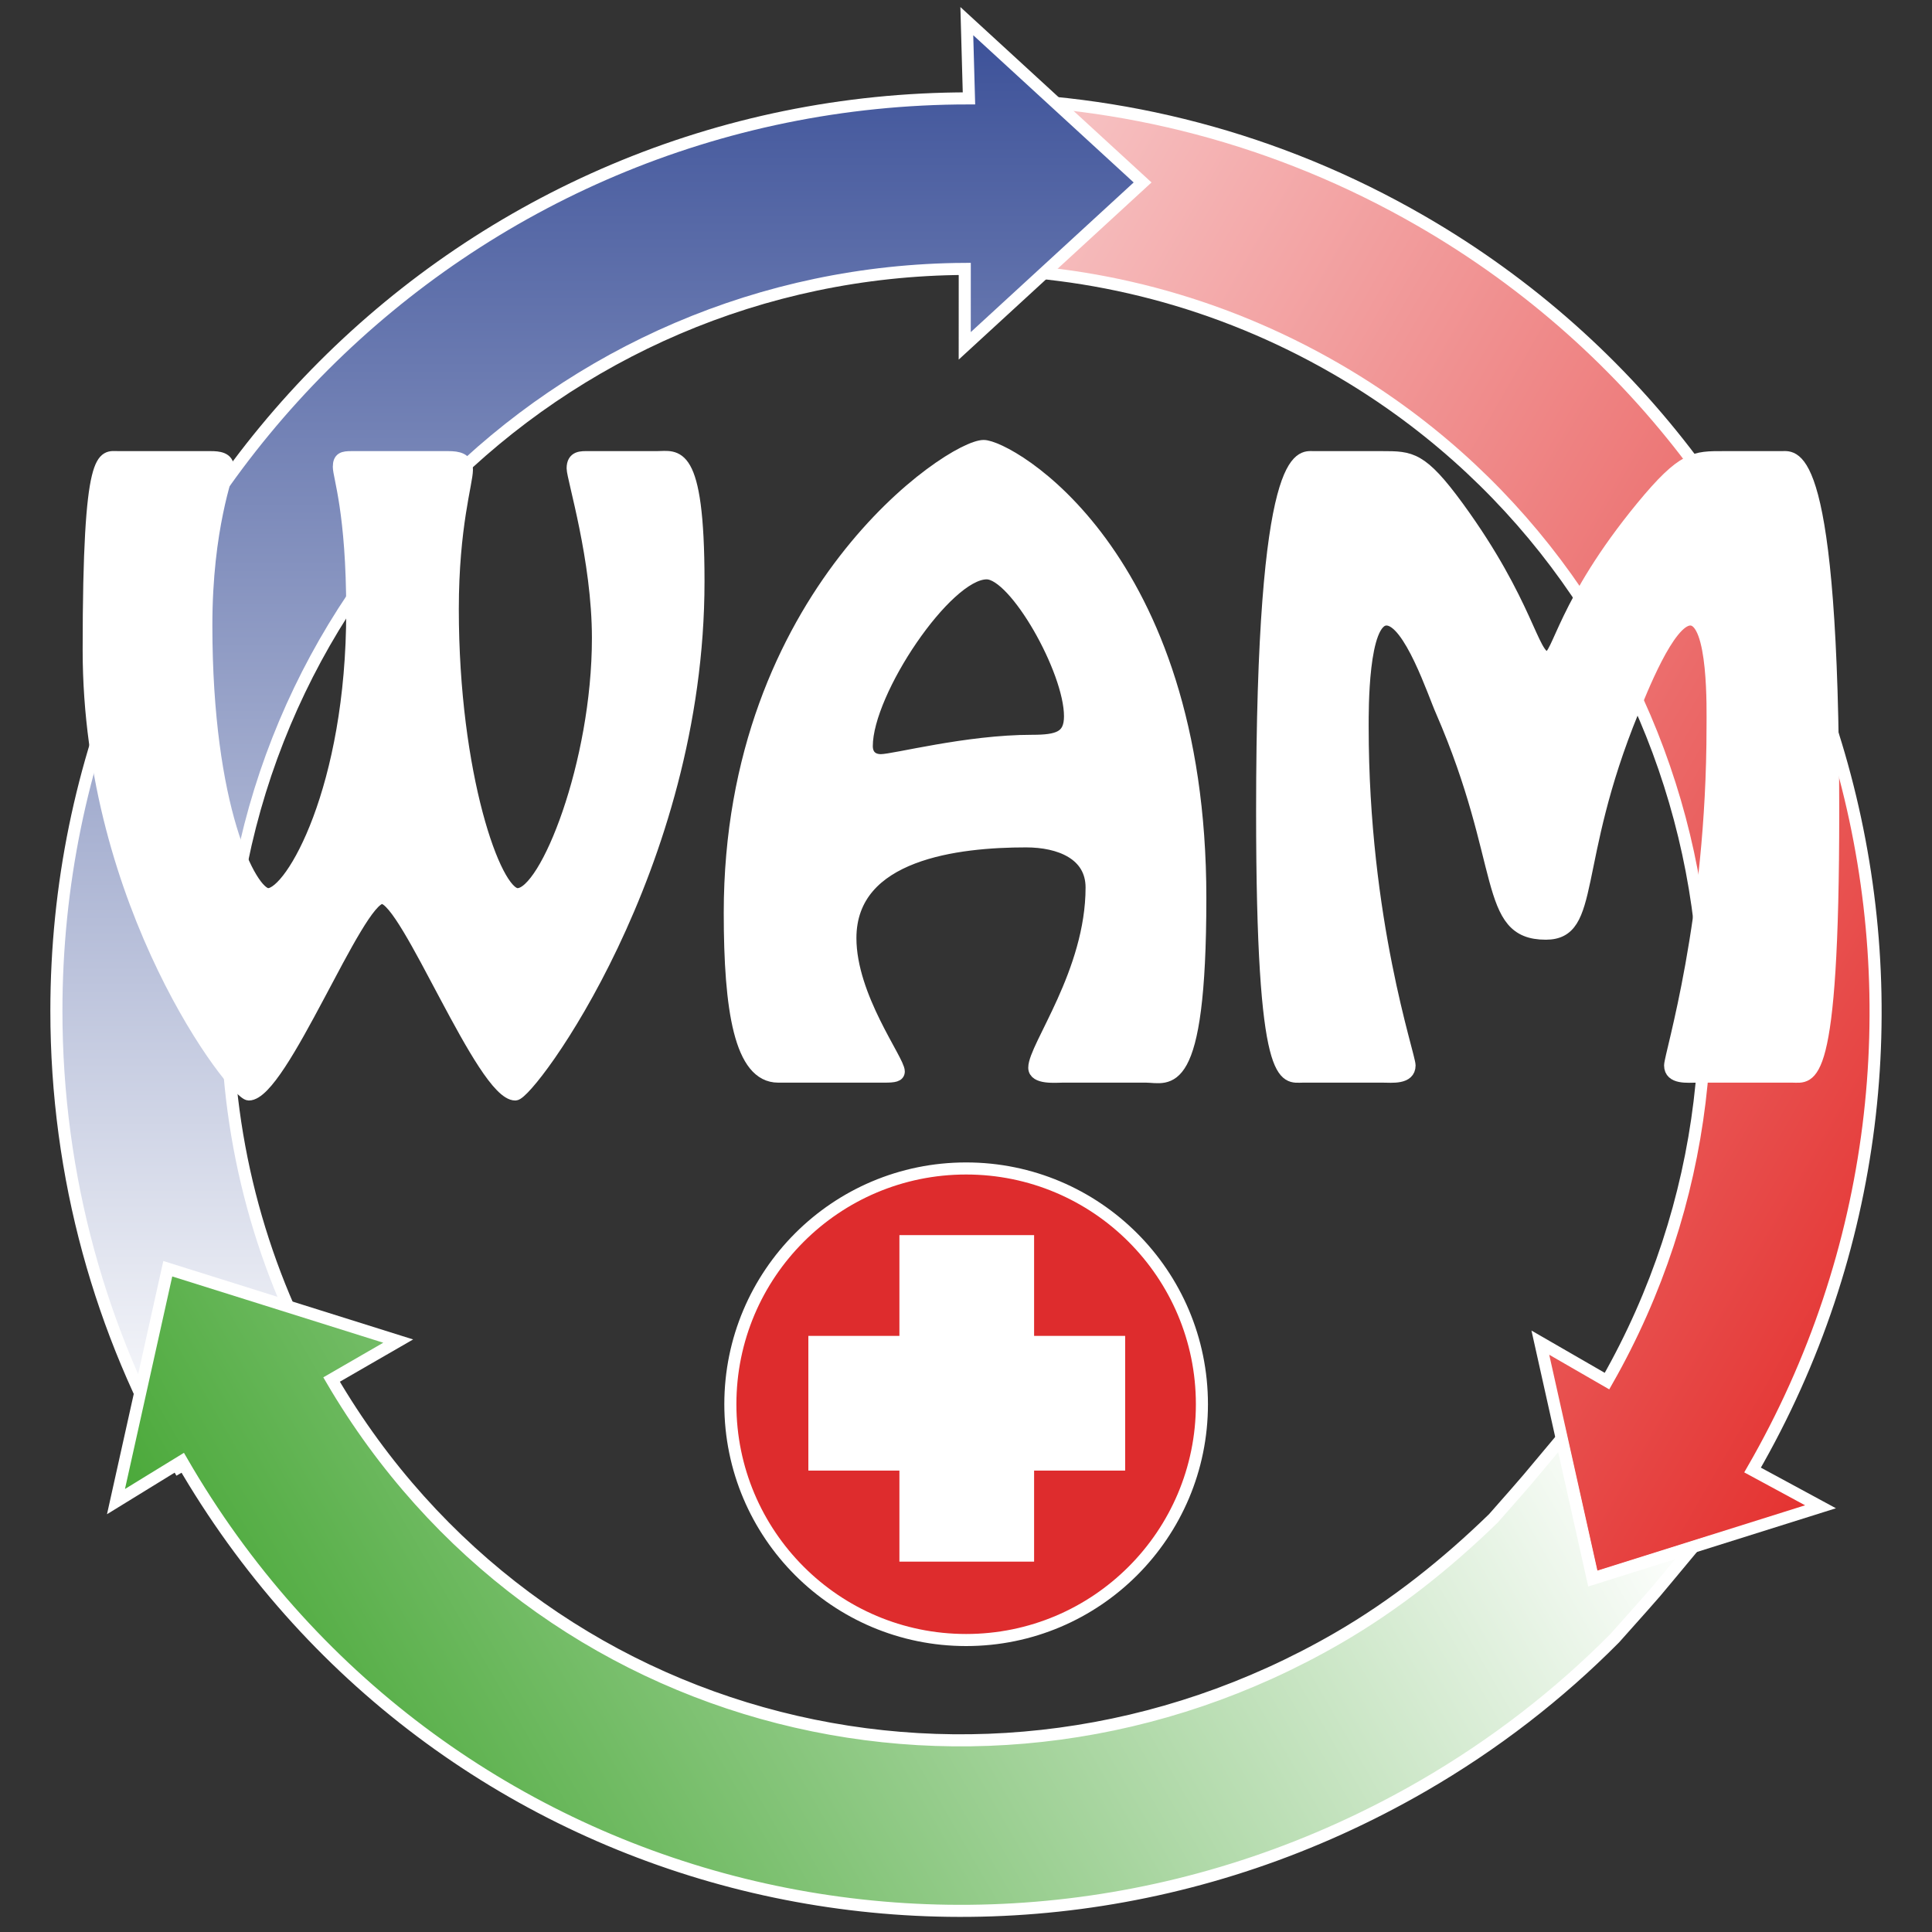 <?xml version="1.0" encoding="UTF-8" standalone="no"?>
<!DOCTYPE svg PUBLIC "-//W3C//DTD SVG 1.1//EN" "http://www.w3.org/Graphics/SVG/1.1/DTD/svg11.dtd">
<svg version="1.1" xmlns="http://www.w3.org/2000/svg" xmlns:xlink="http://www.w3.org/1999/xlink" preserveAspectRatio="xMidYMid meet" viewBox="0 0 640 640" width="640" height="640"><rect x="0" y="0" width="640" height="640" fill="#333333" stroke="none"/><defs><path d="M319.5 32.62C319.56 66.52 319.6 85.35 319.6 89.11C361.37 89.08 403.71 99.71 442.48 122.09C442.48 122.09 442.48 122.09 442.48 122.09C559.64 189.73 599.25 340.11 532.34 457.51C532.34 457.51 532.34 457.51 532.34 457.51L510.26 444.77L527.68 522.85L603.07 499.14C589.57 491.83 582.06 487.77 580.56 486.96C664.04 342.37 615.31 156.65 470.72 73.17C470.72 73.17 470.72 73.17 470.72 73.17C423.11 45.68 371.14 32.62 319.85 32.62C319.85 32.62 319.85 32.62 319.85 32.62C319.74 32.62 319.62 32.62 319.5 32.62" id="cUjxRpGUd"></path><linearGradient id="gradienta5QJSnChEX" gradientUnits="userSpaceOnUse" x1="249.51" y1="153.85" x2="664.19" y2="393.28"><stop style="stop-color: #f8cccd;stop-opacity: 1" offset="0%"></stop><stop style="stop-color: #e43230;stop-opacity: 1" offset="100%"></stop></linearGradient><path d="M320.98 32.59C154.02 32.59 18.68 167.93 18.68 334.88C18.68 334.88 18.68 334.88 18.68 334.88C18.68 389.98 33.42 441.63 59.17 486.11C59.17 486.11 59.17 486.11 59.17 486.11C88.5 469.11 104.79 459.67 108.05 457.78C87.14 421.63 75.16 379.65 75.16 334.88C75.16 334.88 75.16 334.88 75.16 334.88C75.16 199.59 184.47 89.83 319.59 89.08C319.59 89.08 319.59 89.08 319.59 89.08L319.58 114.57L378.5 60.44L320.27 7C320.65 20.65 320.88 29.18 320.98 32.59Z" id="b66ICAE7Q"></path><linearGradient id="gradientc2ZxbkKBM" gradientUnits="userSpaceOnUse" x1="198.59" y1="486.12" x2="198.59" y2="7"><stop style="stop-color: #ffffff;stop-opacity: 1" offset="0%"></stop><stop style="stop-color: #3b5098;stop-opacity: 1" offset="100%"></stop></linearGradient><path d="M47 458.86L38.42 497.43L49.32 490.73C55.86 486.71 59.49 484.47 60.22 484.03C101.96 556.32 168.57 604.1 242.81 623.38C242.81 623.38 242.81 623.38 242.81 623.38C317.06 642.65 398.95 633.41 471.23 591.68C471.23 591.68 471.23 591.68 471.23 591.68C495.09 577.9 516.37 561.36 534.87 542.71C534.87 542.71 534.87 542.71 534.87 542.71C552.36 523.07 544.82 531.72 560.83 512.54C560.83 512.54 560.83 512.54 560.83 512.54L527.6 522.99C521.39 495.19 517.93 479.74 517.24 476.65C503.71 492.76 508.76 487.02 494.71 502.97C494.71 502.97 494.71 502.97 494.71 502.97C479.39 517.85 462.38 531.56 443 542.75C443 542.75 443 542.75 443 542.75C384.41 576.58 318.18 584.3 258.06 568.98C258.06 568.98 258.06 568.98 258.06 568.98C197.94 553.66 143.95 515.3 109.84 456.99C109.84 456.99 109.84 456.99 109.84 456.99L120.88 450.61L131.91 444.25L93.74 432.26L55.58 420.28L47 458.86Z" id="afAOD1uCX"></path><linearGradient id="gradienta3lNIRMtBk" gradientUnits="userSpaceOnUse" x1="483.64" y1="378.83" x2="98.37" y2="601.27"><stop style="stop-color: #ffffff;stop-opacity: 1" offset="0%"></stop><stop style="stop-color: #49a838;stop-opacity: 1" offset="100%"></stop></linearGradient><path d="M217.57 151.44C223.98 151.44 231.38 147.74 231.38 192.63C231.38 287.59 175.39 362.56 170.71 362.56C159.85 362.56 134.7 297.45 126.56 297.45C118.42 297.45 93.26 362.56 82.41 362.56C77.72 362.56 29.38 299.91 29.38 215.32C29.38 147.74 34.07 151.44 39.25 151.44C42.31 151.44 66.77 151.44 69.83 151.44C72.3 151.44 75.5 151.69 75.5 154.89C75.5 157.36 68.35 174.62 68.35 207.18C68.35 267.85 83.15 296.21 88.82 296.21C96.47 296.21 116.69 261.19 116.69 202.5C116.69 169.69 112.25 157.85 112.25 154.65C112.25 151.69 113.73 151.44 116.45 151.44C119.65 151.44 145.3 151.44 148.51 151.44C151.71 151.44 154.67 151.94 154.67 155.63C154.67 159.83 149.99 174.38 149.99 201.75C149.99 256.75 164.05 296.21 171.45 296.21C180.82 296.21 198.08 252.81 198.08 211.37C198.08 185.23 189.7 158.35 189.7 155.14C189.7 151.19 192.66 151.44 194.88 151.44C199.42 151.44 213.03 151.44 217.57 151.44Z" id="bk9IxVf4a"></path><path d="M217.57 151.44C223.98 151.44 231.38 147.74 231.38 192.63C231.38 287.59 175.39 362.56 170.71 362.56C159.85 362.56 134.7 297.45 126.56 297.45C118.42 297.45 93.26 362.56 82.41 362.56C77.72 362.56 29.38 299.91 29.38 215.32C29.38 147.74 34.07 151.44 39.25 151.44C42.31 151.44 66.77 151.44 69.83 151.44C72.3 151.44 75.5 151.69 75.5 154.89C75.5 157.36 68.35 174.62 68.35 207.18C68.35 267.85 83.15 296.21 88.82 296.21C96.47 296.21 116.69 261.19 116.69 202.5C116.69 169.69 112.25 157.85 112.25 154.65C112.25 151.69 113.73 151.44 116.45 151.44C119.65 151.44 145.3 151.44 148.51 151.44C151.71 151.44 154.67 151.94 154.67 155.63C154.67 159.83 149.99 174.38 149.99 201.75C149.99 256.75 164.05 296.21 171.45 296.21C180.82 296.21 198.08 252.81 198.08 211.37C198.08 185.23 189.7 158.35 189.7 155.14C189.7 151.19 192.66 151.44 194.88 151.44C199.42 151.44 213.03 151.44 217.57 151.44Z" id="af9rvlLvJ"></path><path d="M287.13 247.14C287.13 250.1 288.86 251.82 291.82 251.82C296.25 251.82 320.18 245.41 341.88 245.41C350.51 245.41 354.46 244.18 354.46 237.27C354.46 221.98 336.21 189.92 326.84 189.92C313.52 189.92 287.13 229.13 287.13 247.14M351.99 356.64C349.77 356.64 342.62 357.38 342.62 353.68C342.62 346.77 361.61 322.11 361.61 294C361.61 282.9 351.01 278.71 339.91 278.71C317.46 278.71 281.7 282.65 281.7 310.77C281.7 330.25 297.73 351.22 297.73 354.92C297.73 356.39 296.25 356.64 293.05 356.64C289.52 356.64 261.31 356.64 257.78 356.64C245.2 356.64 241.75 334.44 241.75 302.38C241.75 196.82 315 147.74 325.85 147.74C333.99 147.74 397.62 183.01 397.62 297.45C397.62 363.3 387.01 356.64 379.62 356.64C374.09 356.64 357.52 356.64 351.99 356.64Z" id="a2U9JOGmHk"></path><path d="M291.82 251.82C296.25 251.82 320.18 245.41 341.88 245.41C350.51 245.41 354.46 244.18 354.46 237.27C354.46 221.98 336.21 189.92 326.84 189.92C313.52 189.92 287.13 229.13 287.13 247.14C287.13 250.1 288.86 251.82 291.82 251.82ZM351.99 356.64C349.77 356.64 342.62 357.38 342.62 353.68C342.62 346.77 361.61 322.11 361.61 294C361.61 282.9 351.01 278.71 339.91 278.71C317.46 278.71 281.7 282.65 281.7 310.77C281.7 330.25 297.73 351.22 297.73 354.92C297.73 356.39 296.25 356.64 293.05 356.64C289.52 356.64 261.31 356.64 257.78 356.64C245.2 356.64 241.75 334.44 241.75 302.38C241.75 196.82 315 147.74 325.85 147.74C333.99 147.74 397.62 183.01 397.62 297.45C397.62 363.3 387.01 356.64 379.62 356.64C374.09 356.64 357.52 356.64 351.99 356.64Z" id="b1JsgshzLg"></path><path d="M431.66 356.64C425.5 356.64 418.1 361.33 418.1 268.84C418.1 147 430.92 151.44 435.12 151.44C437.39 151.44 455.54 151.44 457.81 151.44C467.42 151.44 470.88 151.44 482.96 167.97C506.15 199.78 507.63 217.78 512.56 217.78C516.26 217.78 517.74 199.78 543.88 167.97C557.69 151.19 561.39 151.44 571.01 151.44C572.94 151.44 588.32 151.44 590.25 151.44C594.44 151.44 607.27 147 607.27 268.84C607.27 361.33 599.87 356.64 593.7 356.64C590.54 356.64 565.29 356.64 562.13 356.64C559.17 356.64 553.25 357.38 553.25 352.94C553.25 349.49 567.31 305.09 567.31 240.72C567.31 235.54 568.05 205.21 559.91 205.21C552.76 205.21 543.39 229.62 540.92 235.54C520.21 286.11 528.59 309.29 512.06 309.29C491.35 309.29 499.49 286.11 477.53 235.54C475.07 230.12 466.93 205.21 459.29 205.21C451.15 205.21 451.39 235.54 451.39 240.72C451.39 305.09 466.93 349.49 466.93 352.94C466.93 357.38 461.01 356.64 458.05 356.64C452.77 356.64 436.94 356.64 431.66 356.64Z" id="a4KmYatzEW"></path><path d="M431.66 356.64C425.5 356.64 418.1 361.33 418.1 268.84C418.1 147 430.92 151.44 435.12 151.44C437.39 151.44 455.54 151.44 457.81 151.44C467.42 151.44 470.88 151.44 482.96 167.97C506.15 199.78 507.63 217.78 512.56 217.78C516.26 217.78 517.74 199.78 543.88 167.97C557.69 151.19 561.39 151.44 571.01 151.44C572.94 151.44 588.32 151.44 590.25 151.44C594.44 151.44 607.27 147 607.27 268.84C607.27 361.33 599.87 356.64 593.7 356.64C590.54 356.64 565.29 356.64 562.13 356.64C559.17 356.64 553.25 357.38 553.25 352.94C553.25 349.49 567.31 305.09 567.31 240.72C567.31 235.54 568.05 205.21 559.91 205.21C552.76 205.21 543.39 229.62 540.92 235.54C520.21 286.11 528.59 309.29 512.06 309.29C491.35 309.29 499.49 286.11 477.53 235.54C475.07 230.12 466.93 205.21 459.29 205.21C451.15 205.21 451.39 235.54 451.39 240.72C451.39 305.09 466.93 349.49 466.93 352.94C466.93 357.38 461.01 356.64 458.05 356.64C452.77 356.64 436.94 356.64 431.66 356.64Z" id="b2mzMAXxpa"></path><path d="M398.15 465.18C398.15 508.31 363.18 543.28 320.04 543.28C276.91 543.28 241.94 508.31 241.94 465.18C241.94 422.04 276.91 387.07 320.04 387.07C363.18 387.07 398.15 422.04 398.15 465.18" id="apER6M891"></path><path d="M299.94 411.15L340.56 411.15L340.56 444.53L370.72 444.53L370.72 485.15L340.56 485.15L340.56 515.31L299.94 515.31L299.94 485.15L269.78 485.15L269.78 444.53L299.94 444.53L299.94 411.15Z" id="e2zfJ038MR"></path></defs><g><g><g><use xlink:href="#cUjxRpGUd" opacity="1" fill="url(#gradienta5QJSnChEX)"></use><g><use xlink:href="#cUjxRpGUd" opacity="1" fill-opacity="0" stroke="#ffffff" stroke-width="4" stroke-opacity="1"></use></g></g><g><use xlink:href="#b66ICAE7Q" opacity="1" fill="url(#gradientc2ZxbkKBM)"></use><g><use xlink:href="#b66ICAE7Q" opacity="1" fill-opacity="0" stroke="#ffffff" stroke-width="4" stroke-opacity="1"></use></g></g><g><use xlink:href="#afAOD1uCX" opacity="1" fill="url(#gradienta3lNIRMtBk)"></use><g><use xlink:href="#afAOD1uCX" opacity="1" fill-opacity="0" stroke="#ffffff" stroke-width="4" stroke-opacity="1"></use></g></g><g><use xlink:href="#bk9IxVf4a" opacity="1" fill="#5e5e60" fill-opacity="1"></use><g><use xlink:href="#bk9IxVf4a" opacity="1" fill-opacity="0" stroke="#ffffff" stroke-width="4" stroke-opacity="1"></use></g></g><g><use xlink:href="#af9rvlLvJ" opacity="1" fill="#ffffff" fill-opacity="1"></use><g><use xlink:href="#af9rvlLvJ" opacity="1" fill-opacity="0" stroke="#ffffff" stroke-width="1" stroke-opacity="1"></use></g></g><g><use xlink:href="#a2U9JOGmHk" opacity="1" fill="#5e5e60" fill-opacity="1"></use><g><use xlink:href="#a2U9JOGmHk" opacity="1" fill-opacity="0" stroke="#ffffff" stroke-width="4" stroke-opacity="1"></use></g></g><g><use xlink:href="#b1JsgshzLg" opacity="1" fill="#ffffff" fill-opacity="1"></use><g><use xlink:href="#b1JsgshzLg" opacity="1" fill-opacity="0" stroke="#ffffff" stroke-width="1" stroke-opacity="1"></use></g></g><g><use xlink:href="#a4KmYatzEW" opacity="1" fill="#5e5e60" fill-opacity="1"></use><g><use xlink:href="#a4KmYatzEW" opacity="1" fill-opacity="0" stroke="#ffffff" stroke-width="4" stroke-opacity="1"></use></g></g><g><use xlink:href="#b2mzMAXxpa" opacity="1" fill="#ffffff" fill-opacity="1"></use><g><use xlink:href="#b2mzMAXxpa" opacity="1" fill-opacity="0" stroke="#ffffff" stroke-width="1" stroke-opacity="1"></use></g></g><g><use xlink:href="#apER6M891" opacity="1" fill="#de2c2d" fill-opacity="1"></use><g><use xlink:href="#apER6M891" opacity="1" fill-opacity="0" stroke="#ffffff" stroke-width="4" stroke-opacity="1"></use></g></g><g><use xlink:href="#e2zfJ038MR" opacity="1" fill="#ffffff" fill-opacity="1"></use><g><use xlink:href="#e2zfJ038MR" opacity="1" fill-opacity="0" stroke="#ffffff" stroke-width="4" stroke-opacity="1"></use></g></g></g></g></svg>